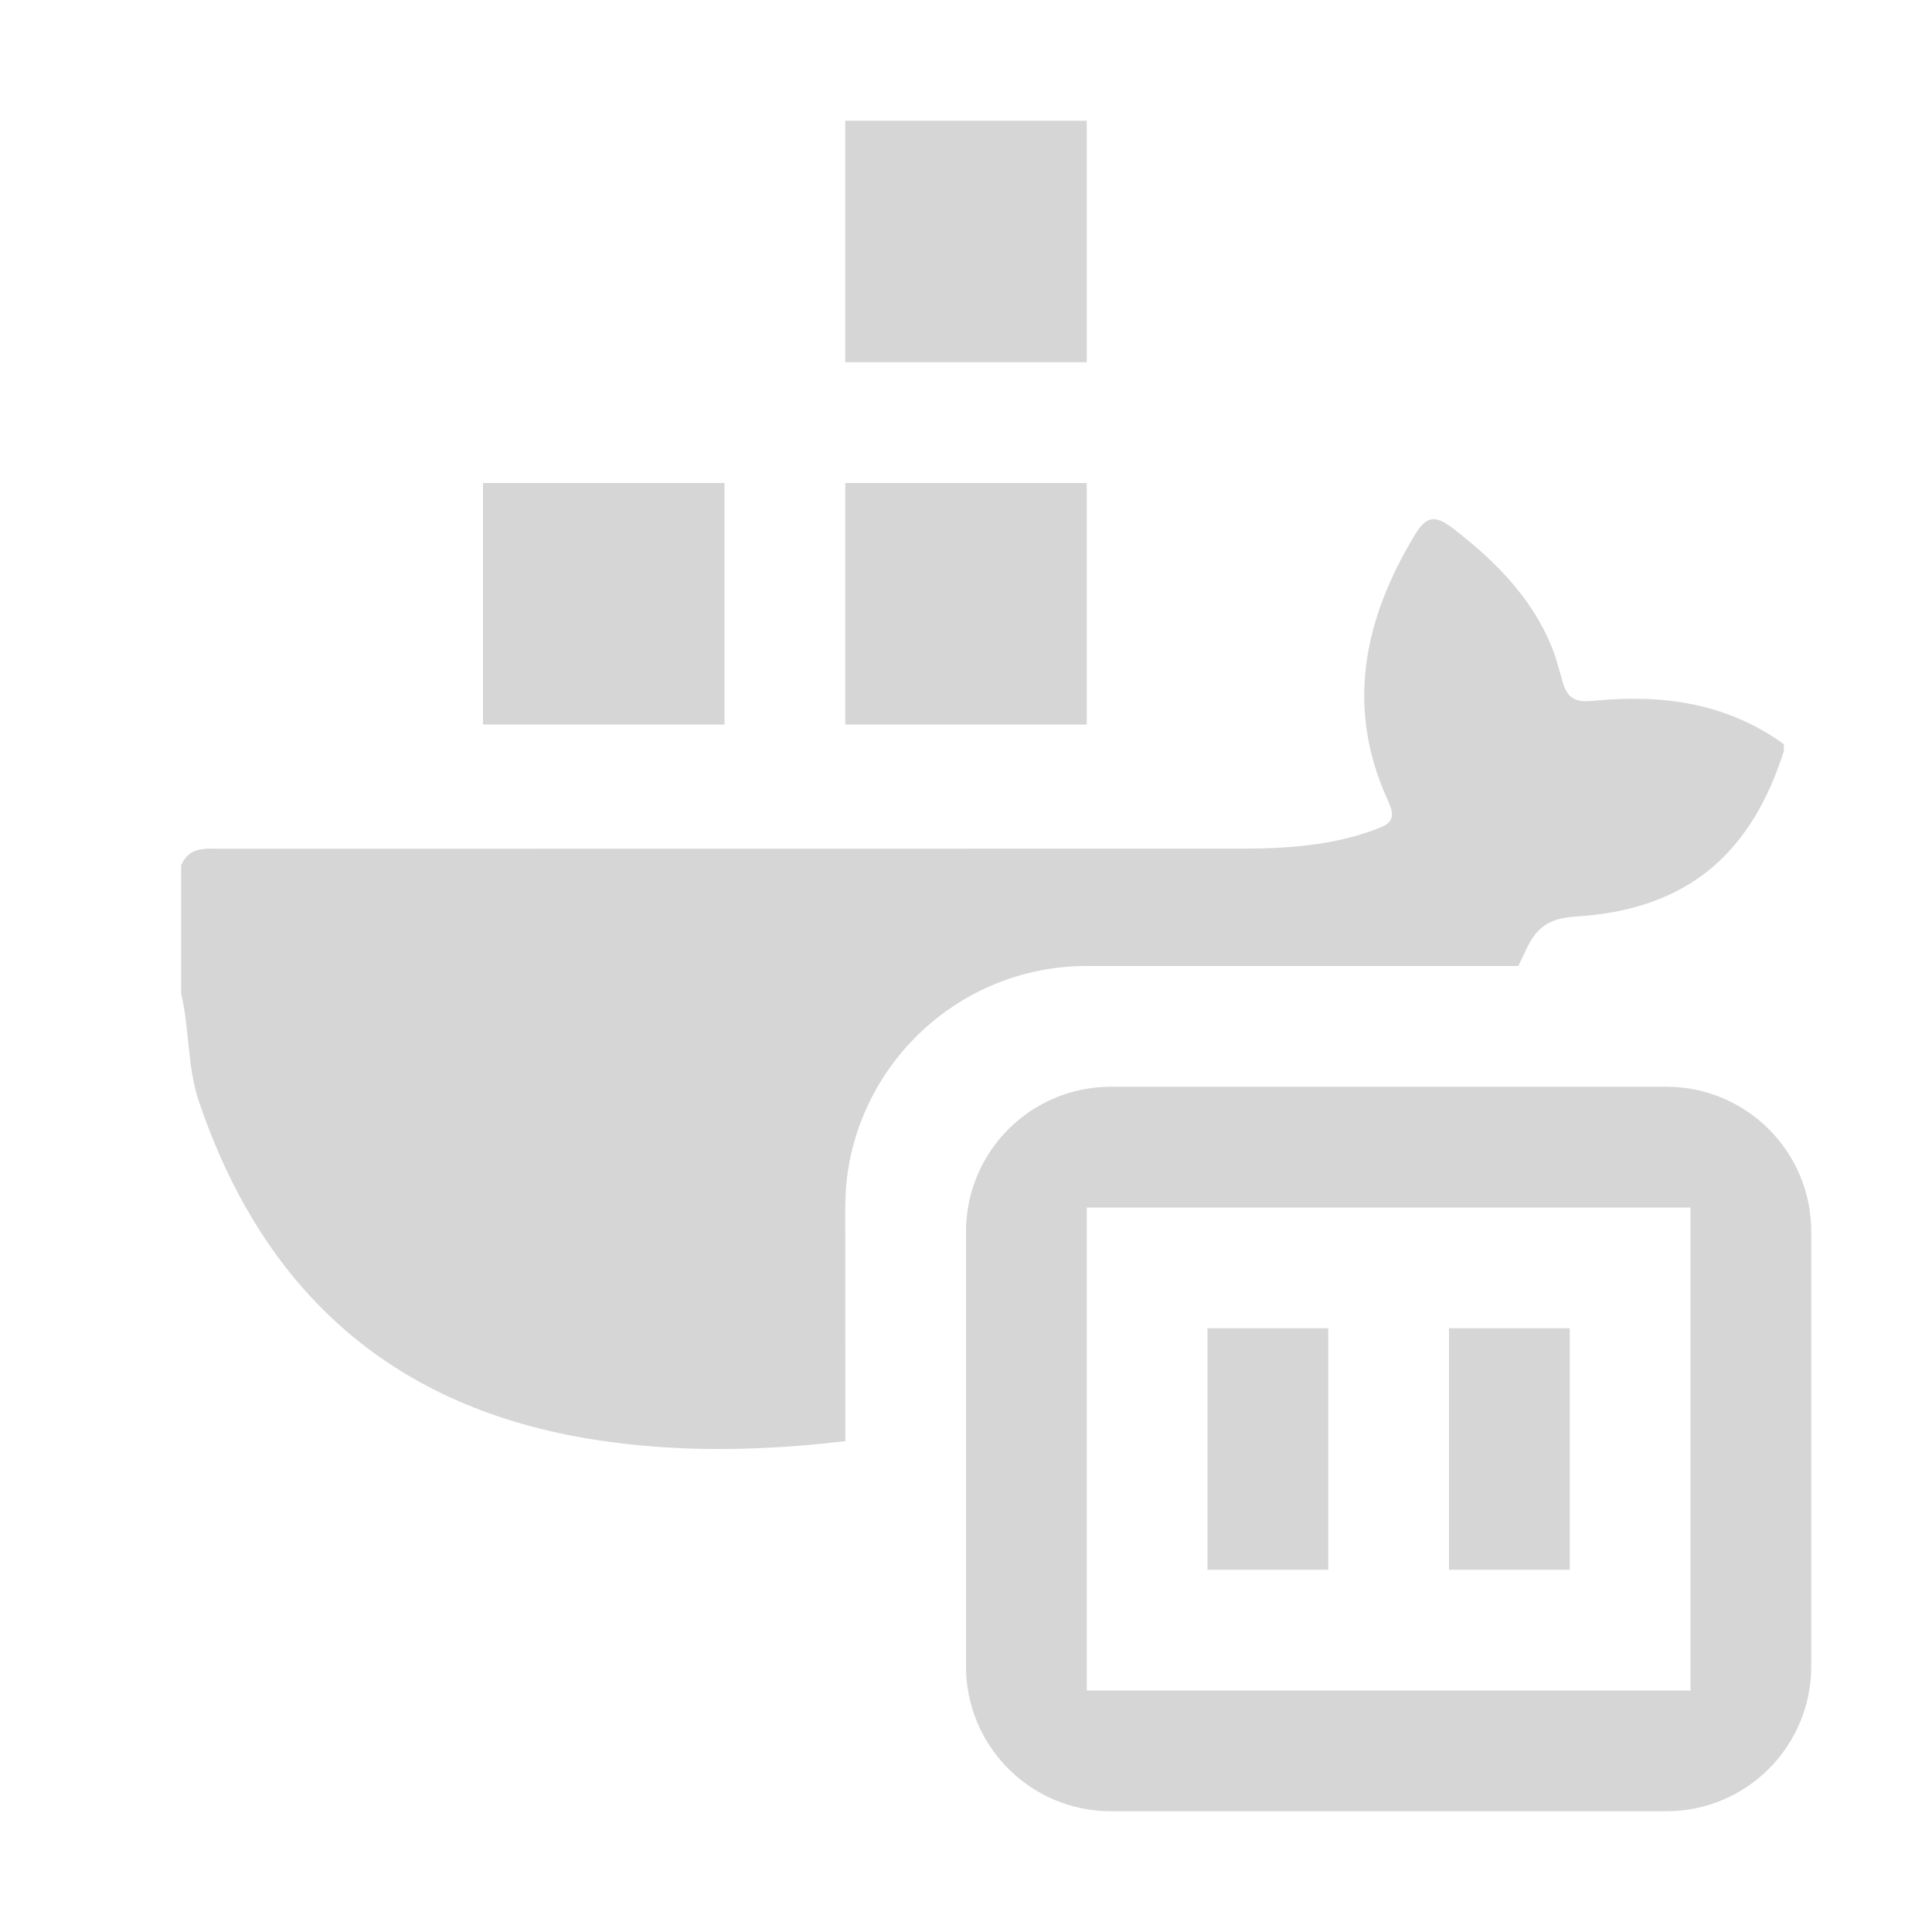 <?xml version="1.0" encoding="UTF-8"?>
<svg width="16px" height="16px" viewBox="0 0 16 16" version="1.1" xmlns="http://www.w3.org/2000/svg" xmlns:xlink="http://www.w3.org/1999/xlink">
    <title>docker_container</title>
    <g id="docker_container" stroke="none" stroke-width="1" fill="none" fill-rule="evenodd">
        <path d="M13.8,9 C14.463,9 15,9.537 15,10.2 L15,13.8 C15,14.463 14.463,15 13.8,15 L9.2,15 C8.537,15 8,14.463 8,13.8 L8,10.2 C8,9.537 8.537,9 9.2,9 L13.8,9 Z M14,10 L9,10 L9,14 L14,14 L14,10 Z M13,11 L13,13 L12,13 L12,11 L13,11 Z M11,11 L11,13 L10,13 L10,11 L11,11 Z M12.033,4.376 C12.41,4.665 12.728,4.997 12.881,5.439 L12.931,5.61 C12.969,5.773 13.033,5.81 13.147,5.807 L13.209,5.803 C13.77,5.748 14.303,5.823 14.773,6.163 L14.773,6.222 C14.51,7.042 14.018,7.477 13.214,7.576 L13.036,7.592 C12.832,7.605 12.721,7.681 12.637,7.869 L12.574,8 L9,8 C7.946,8 7.082,8.816 7.005,9.851 L7,10 L7.001,11.935 C6.879,11.949 6.756,11.962 6.632,11.972 C6.029,12.02 5.437,12.011 4.845,11.91 C3.215,11.63 2.172,10.672 1.647,9.121 C1.549,8.83 1.571,8.522 1.5,8.228 L1.5,7.166 C1.55,7.05 1.637,7.03 1.732,7.028 L1.848,7.029 L10.271,7.028 C10.654,7.028 11.035,7.004 11.399,6.866 C11.499,6.829 11.549,6.794 11.519,6.692 L11.497,6.636 C11.14,5.862 11.293,5.132 11.717,4.43 C11.812,4.274 11.884,4.261 12.033,4.376 Z M6,4 L6,6 L4,6 L4,4 L6,4 Z M9,4 L9,6 L7,6 L7,4 L9,4 Z M9,1 L9,3 L7,3 L7,1 L9,1 Z" id="Shape" fill="#D6D6D6"></path>
    </g>
</svg>